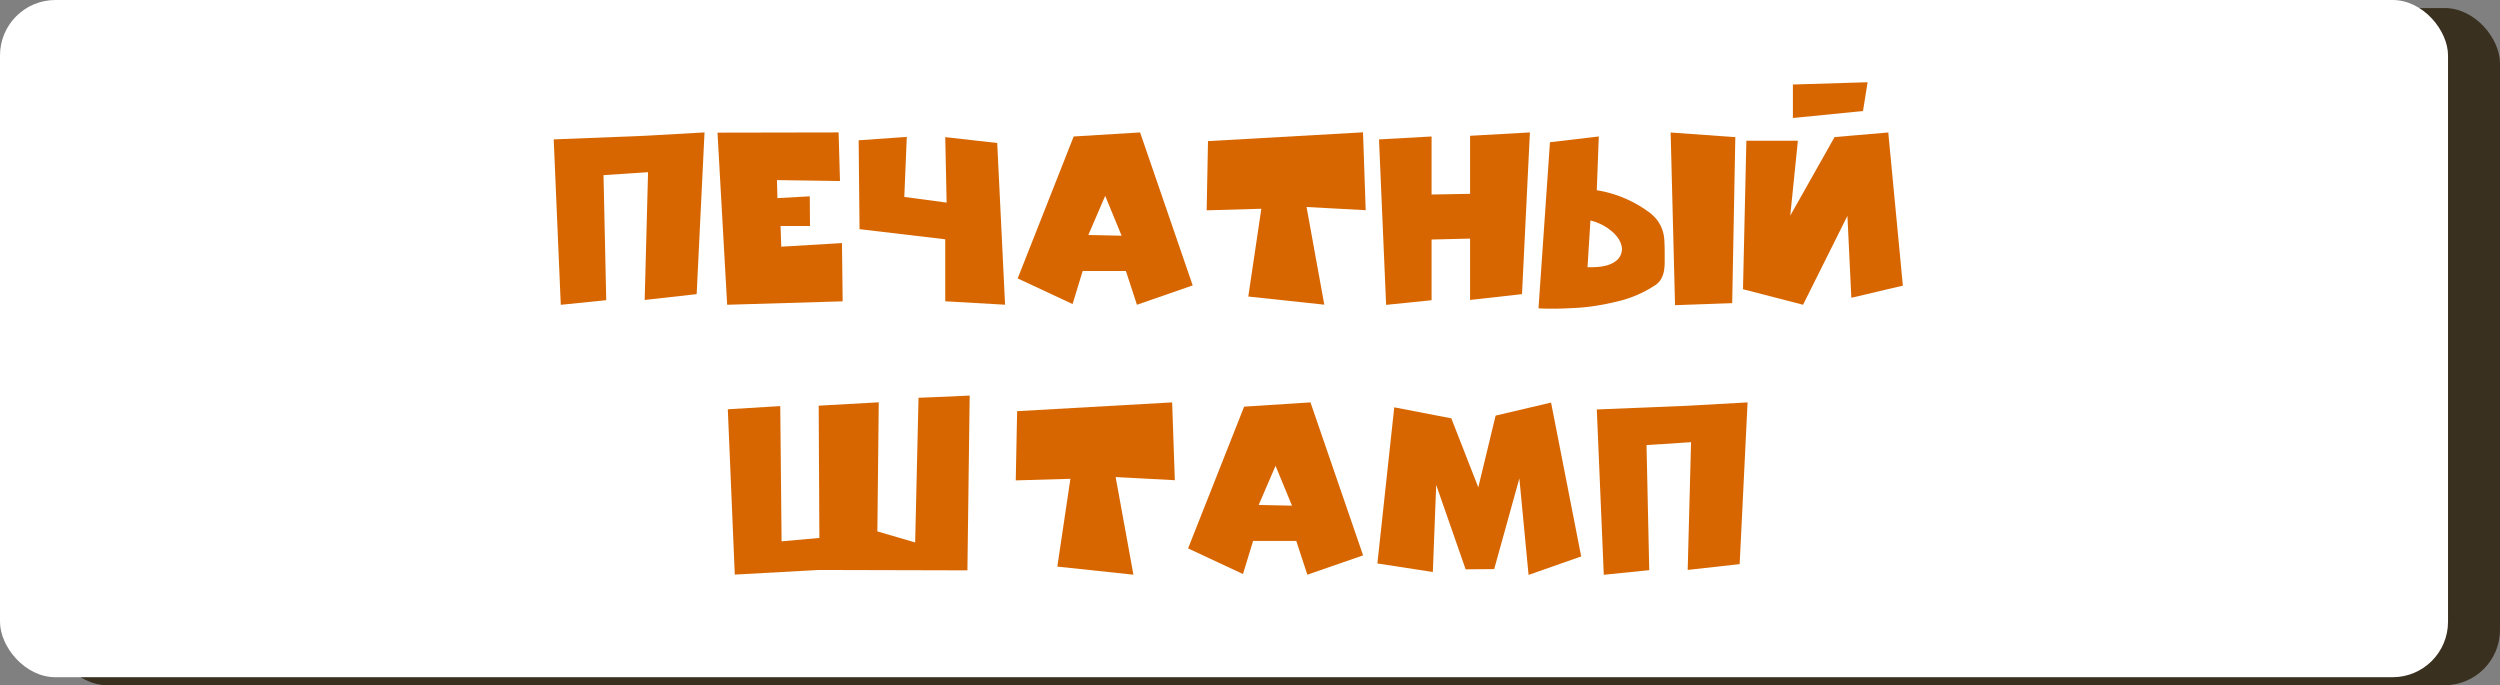 <svg id="Слой_1" data-name="Слой 1" xmlns="http://www.w3.org/2000/svg" viewBox="0 0 541.08 148.31"><rect x="0" y="0" width="541.08" height="148.31" fill="#808080" stroke="none"/><title>molbert_short</title><rect x="11.25" y="1.74" width="529.83" height="146.57" rx="12" ry="12" style="fill:#3a301f"/><rect width="529.83" height="146.57" rx="12" ry="12" style="fill:#fff"/><path d="M203.69,282.85l12.95-.73-1.7,35-11.25,1.26.73-27.65-9.64.63.59,27.07-9.84,1L184,283.63Z" transform="translate(-64.16 -253.46)" style="fill:#d86600"/><path d="M245.66,282.12l.3,10.52-13.64-.2.1,3.9,7-.39.05,6.42H233.1l.15,4.48,13.14-.78.15,12.61-25,.74-2.09-37.25Z" transform="translate(-64.16 -253.46)" style="fill:#d86600"/><path d="M268.74,305.25l-18.55-2.19L250,283.82l10.42-.73-.54,13,9.16,1.22-.3-14.17,11.25,1.27,1.7,35-12.95-.74Z" transform="translate(-64.16 -253.46)" style="fill:#d86600"/><path d="M310.91,282.12l11.39,33.11-12.07,4.19-2.39-7.31h-9.35l-2.19,7.16-11.88-5.55L296.54,283Zm-4,22.35-3.55-8.62-3.65,8.47Z" transform="translate(-64.16 -253.46)" style="fill:#d86600"/><path d="M325.61,284l33.55-1.9.58,16.85-12.8-.69,3.84,21.14-16.45-1.76,2.82-19-11.83.34Z" transform="translate(-64.16 -253.46)" style="fill:#d86600"/><path d="M362.62,283.63,374,283v12.56l8.33-.15V282.85l12.95-.73-1.71,35-11.24,1.26V305.1l-8.33.2v13.14l-9.84,1Z" transform="translate(-64.16 -253.46)" style="fill:#d86600"/><path d="M409.75,294.63a25.84,25.84,0,0,1,11,4.53,9.08,9.08,0,0,1,2.05,1.9,8,8,0,0,1,1.12,2.07,8.52,8.52,0,0,1,.46,2.36c.05.84.07,1.77.07,2.78v2a10.57,10.57,0,0,1-.17,1.9,5.46,5.46,0,0,1-.61,1.68,4,4,0,0,1-1.31,1.36,25.13,25.13,0,0,1-8.18,3.5c-1.59.39-3.18.71-4.75.95a42,42,0,0,1-4.8.47c-1.62.09-3.06.14-4.3.14s-2.32,0-3.19-.09l2.48-35.94L410.19,283l-.44,11.73Zm-2,16.65c2.69.1,4.66-.29,5.89-1.16a3.31,3.31,0,0,0,1.56-3,4.88,4.88,0,0,0-.58-1.71,7.29,7.29,0,0,0-1.46-1.75,11.16,11.16,0,0,0-4.78-2.48Zm18.94,8.23,12.37-.44.68-35.93-14-1Z" transform="translate(-64.16 -253.46)" style="fill:#d86600"/><path d="M472.9,282.75,476,315.28l-11.15,2.63L464,300.18l-9.6,19.24-13-3.36.73-32.14h11.15l-1.65,16.21,9.59-17,11.64-1Zm-20.7-11,16.17-.49-1,6.23L452.2,279Z" transform="translate(-64.16 -253.46)" style="fill:#d86600"/><path d="M241.35,376.82l-18.16,1-1.51-35.78,11.35-.69.29,29.27,8.18-.73-.15-28.63,13-.73-.3,27.94,8.18,2.39.73-31.31,6-.24,5.07-.24-.49,37.83Z" transform="translate(-64.16 -253.46)" style="fill:#d86600"/><path d="M284.3,342.45l33.55-1.9.58,16.84-12.81-.68,3.85,21.13L293,376.09l2.83-19-11.83.34Z" transform="translate(-64.16 -253.46)" style="fill:#d86600"/><path d="M347.79,340.55l11.39,33.11-12.07,4.18-2.39-7.3h-9.35l-2.19,7.16-11.88-5.55,12.13-30.68Zm-4,22.35-3.56-8.62-3.65,8.47Z" transform="translate(-64.16 -253.46)" style="fill:#d86600"/><path d="M378.27,344l5.84,14.94,3.75-15.53,12-2.82,6.52,33.3-11.39,4L393,357l-5.45,19.63-6.18.05L375,358.42l-.73,18.84-12-1.85,3.65-33.79Z" transform="translate(-64.16 -253.46)" style="fill:#d86600"/><path d="M429.39,341.28l13-.73-1.71,35-11.25,1.26.73-27.65-9.64.63.59,27.07-9.84,1-1.51-35.78Z" transform="translate(-64.16 -253.46)" style="fill:#d86600"/></svg>